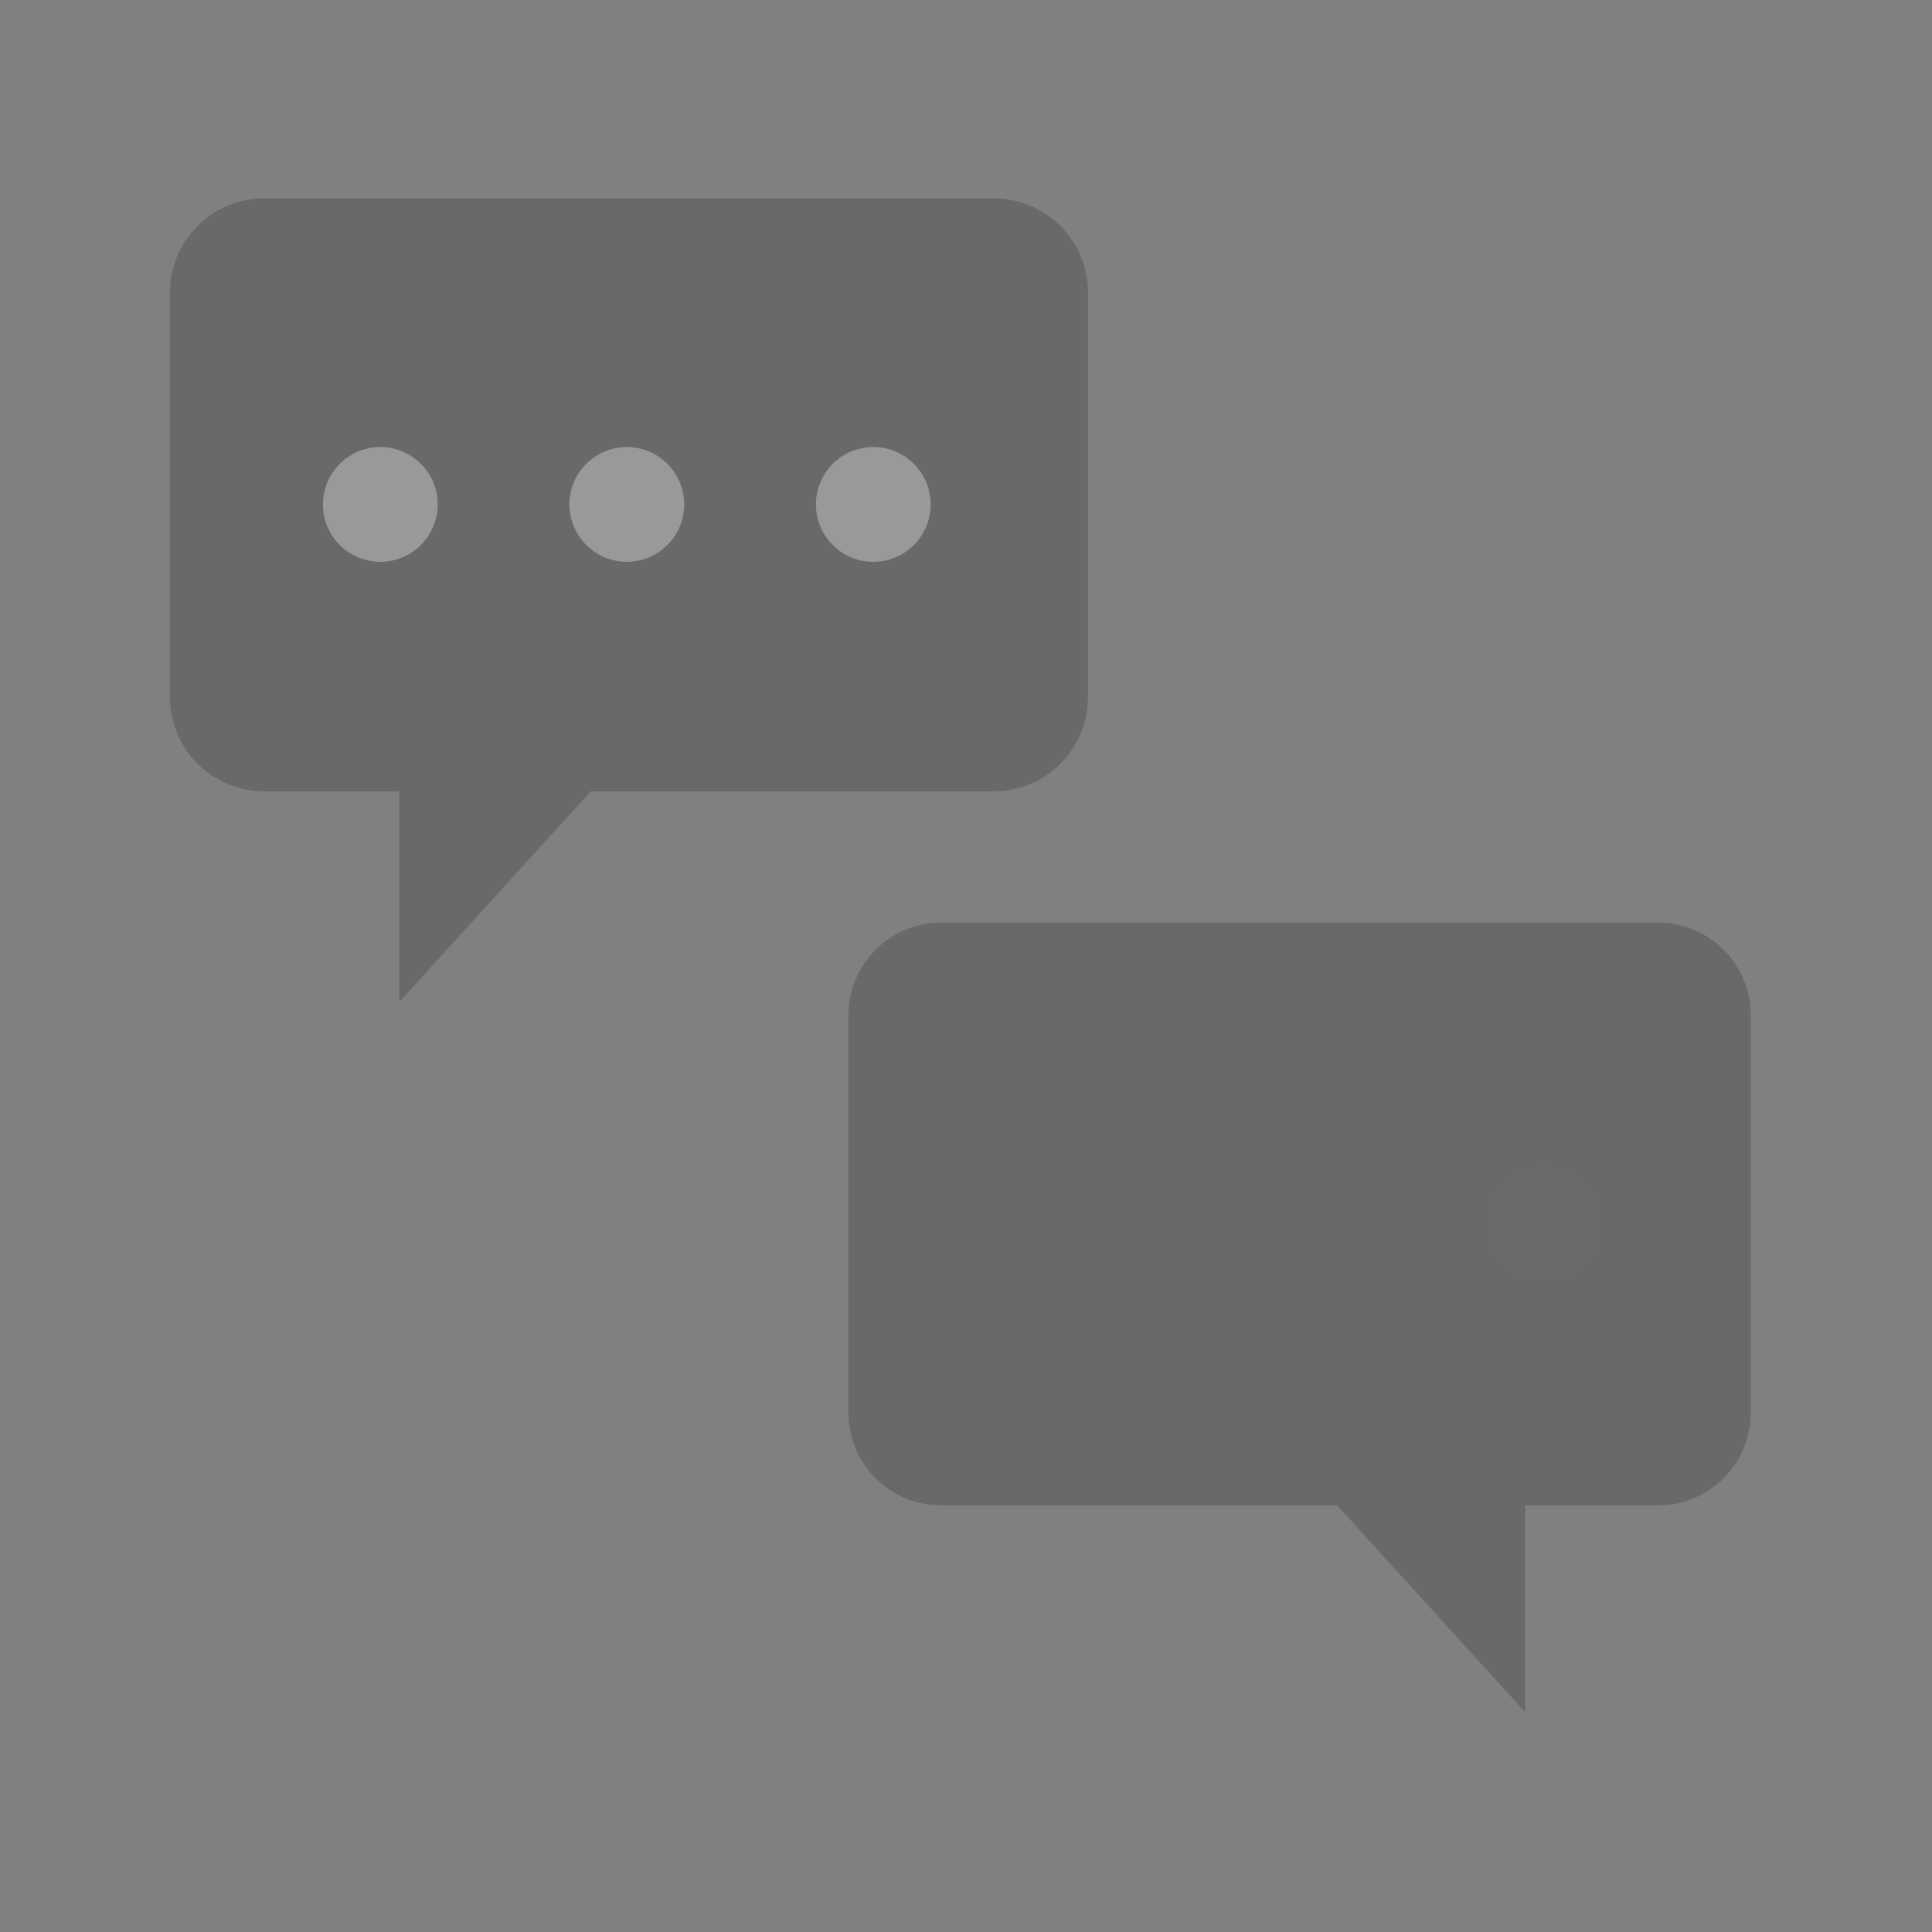 <svg width="112" height="112" viewBox="0 0 112 112" fill="none" xmlns="http://www.w3.org/2000/svg">
<rect x="0" y="0" width="112" height="112" fill="#808080" stroke="none"/>
<g opacity="0.2" clip-path="url(#clip0_2278_66637)">
<mask id="mask0_2278_66637" style="mask-type:luminance" maskUnits="userSpaceOnUse" x="0" y="0" width="112" height="112">
<path d="M112 0H0V112H112V0Z" fill="white"/>
</mask>
<g mask="url(#mask0_2278_66637)">
<path d="M63.073 16.966V40.407C63.073 43.427 60.626 45.874 57.608 45.874H34.244L23.156 58.071V45.874H15.316C12.298 45.874 9.851 43.427 9.851 40.408V16.968C9.851 13.948 12.298 11.501 15.316 11.501H57.607C60.626 11.501 63.073 13.948 63.073 16.966Z" fill="#111010"/>
<path d="M22.048 25.916C23.885 25.916 25.374 27.405 25.374 29.242C25.374 31.079 23.885 32.569 22.048 32.569C20.211 32.569 18.721 31.079 18.721 29.242C18.721 27.405 20.211 25.916 22.048 25.916Z" fill="white"/>
<path d="M36.337 25.916C38.174 25.916 39.663 27.405 39.663 29.242C39.663 31.079 38.174 32.569 36.337 32.569C34.5 32.569 33.011 31.079 33.011 29.242C33.011 27.405 34.5 25.916 36.337 25.916Z" fill="white"/>
<path d="M50.626 25.916C52.463 25.916 53.952 27.405 53.952 29.242C53.952 31.079 52.463 32.569 50.626 32.569C48.789 32.569 47.3 31.079 47.3 29.242C47.3 27.405 48.789 25.916 50.626 25.916Z" fill="white"/>
<path d="M49.184 58.859V81.897C49.184 84.865 51.59 87.27 54.556 87.27H77.518L88.415 99.257V87.27H96.121C99.088 87.27 101.492 84.865 101.492 81.898V58.86C101.492 55.892 99.088 53.487 96.121 53.487H54.557C51.59 53.487 49.184 55.892 49.184 58.859Z" fill="#111010"/>
<g opacity="0.02">
<path d="M89.505 67.654C87.7 67.654 86.236 69.118 86.236 70.924C86.236 72.729 87.7 74.193 89.505 74.193C91.311 74.193 92.774 72.729 92.774 70.924C92.774 69.118 91.311 67.654 89.505 67.654Z" fill="white"/>
</g>
</g>
</g>
<defs>
<clipPath id="clip0_2278_66637">
<rect width="112" height="112" fill="white"/>
</clipPath>
</defs>
</svg>

